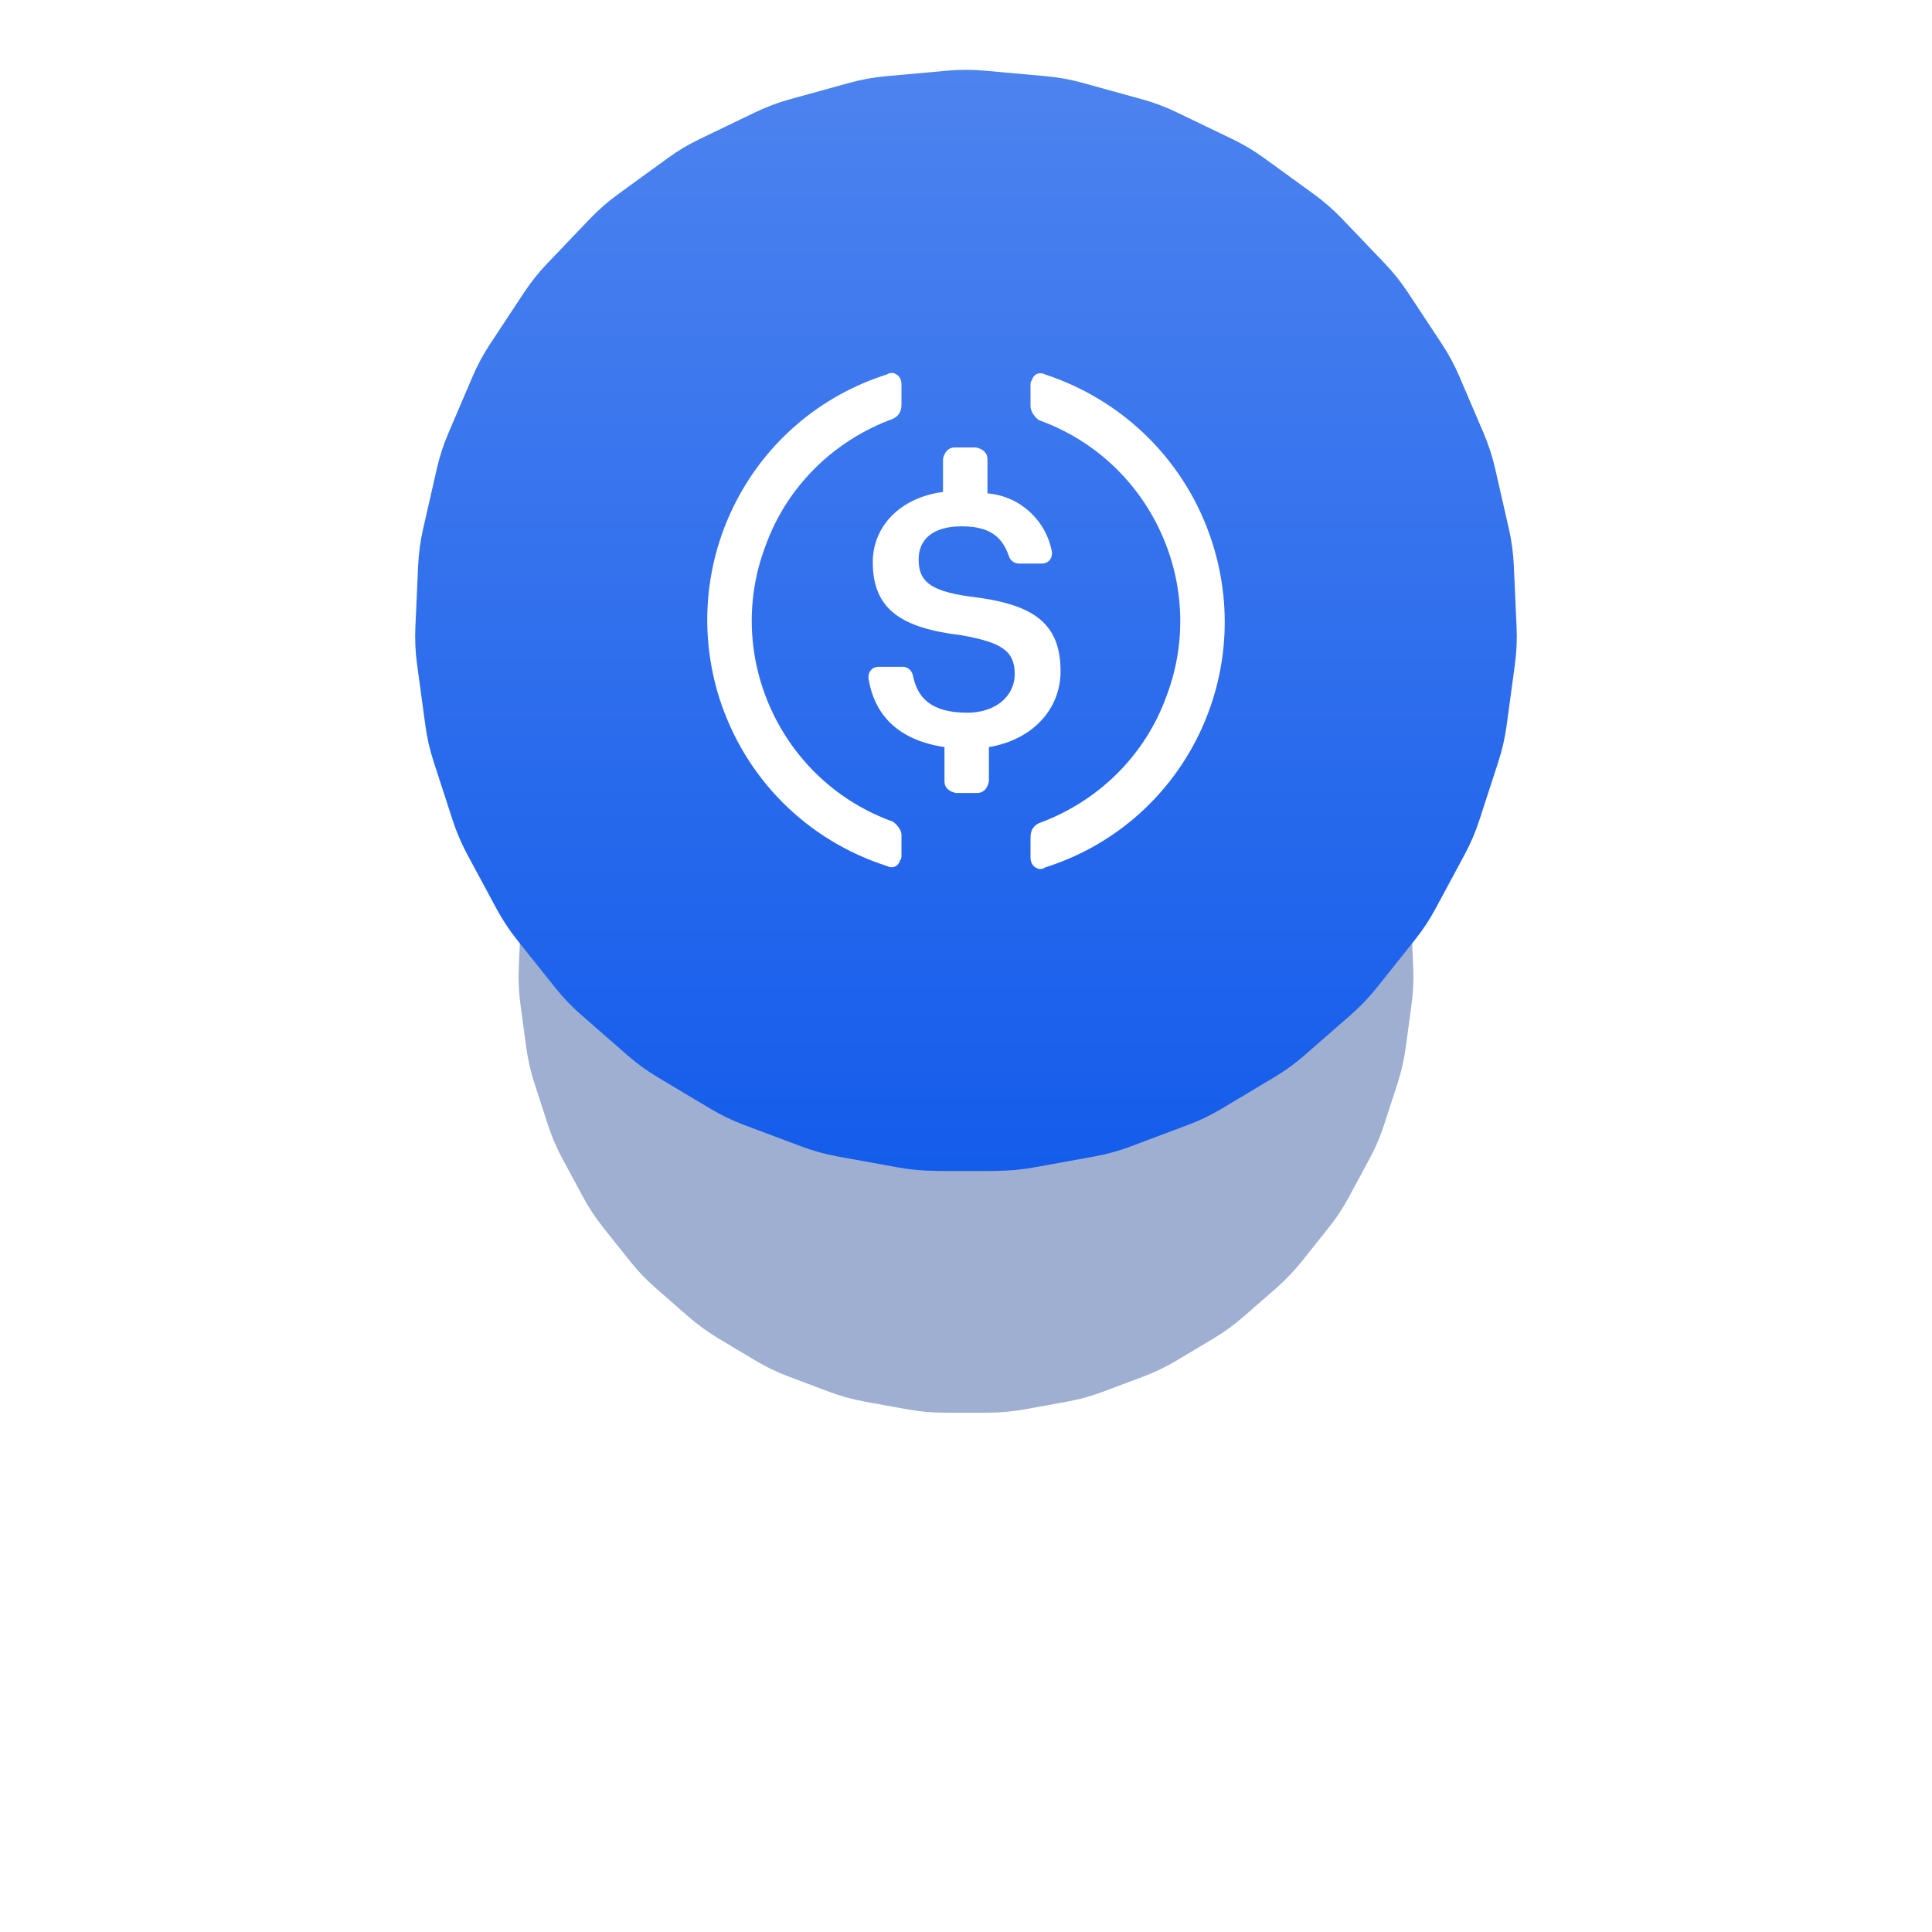 <svg width="56" height="56" viewBox="0 0 56 56" fill="none" xmlns="http://www.w3.org/2000/svg">
<g opacity="0.3" filter="url(#filter0_f_1709_4523)">
<path d="M27.462 10.048C27.82 10.016 28.18 10.016 28.538 10.048L29.605 10.145C29.963 10.177 30.317 10.241 30.663 10.336L31.696 10.622C32.042 10.717 32.379 10.844 32.703 10.999L33.668 11.464C33.992 11.62 34.301 11.805 34.592 12.016L35.458 12.646C35.749 12.857 36.02 13.094 36.268 13.354L37.009 14.128C37.257 14.387 37.481 14.669 37.679 14.969L38.27 15.863C38.468 16.163 38.638 16.48 38.779 16.81L39.2 17.795C39.342 18.126 39.453 18.468 39.533 18.818L39.771 19.863C39.851 20.213 39.9 20.57 39.916 20.929L39.964 21.999C39.98 22.358 39.964 22.718 39.915 23.073L39.772 24.135C39.723 24.491 39.643 24.842 39.532 25.184L39.201 26.203C39.09 26.544 38.949 26.875 38.778 27.192L38.271 28.135C38.1 28.452 37.902 28.752 37.678 29.033L37.01 29.871C36.786 30.151 36.537 30.412 36.267 30.648L35.46 31.353C35.19 31.589 34.898 31.801 34.59 31.985L33.67 32.535C33.362 32.719 33.037 32.875 32.701 33.001L31.698 33.378C31.362 33.504 31.015 33.6 30.661 33.664L29.607 33.855C29.253 33.919 28.895 33.952 28.536 33.952H27.464C27.105 33.952 26.747 33.919 26.393 33.855L25.339 33.664C24.985 33.6 24.638 33.504 24.302 33.378L23.299 33.001C22.963 32.875 22.638 32.719 22.33 32.535L21.41 31.985C21.102 31.801 20.811 31.589 20.54 31.353L19.733 30.648C19.463 30.412 19.214 30.151 18.99 29.871L18.322 29.033C18.098 28.752 17.899 28.452 17.729 28.135L17.222 27.192C17.051 26.875 16.91 26.544 16.799 26.203L16.468 25.184C16.357 24.842 16.277 24.491 16.228 24.135L16.085 23.073C16.036 22.718 16.02 22.358 16.036 21.999L16.084 20.929C16.101 20.57 16.149 20.213 16.229 19.863L16.467 18.818C16.547 18.468 16.658 18.126 16.8 17.795L17.221 16.81C17.362 16.48 17.532 16.163 17.73 15.863L18.32 14.969C18.518 14.669 18.743 14.387 18.991 14.128L19.732 13.354C19.98 13.094 20.251 12.857 20.542 12.646L21.408 12.016C21.699 11.805 22.008 11.62 22.332 11.464L23.297 10.999C23.621 10.844 23.958 10.717 24.304 10.622L25.337 10.336C25.683 10.241 26.037 10.177 26.395 10.145L27.462 10.048Z" fill="#0C378D"/>
</g>
<g opacity="0.4" filter="url(#filter1_f_1709_4523)">
<path d="M27.462 15.048C27.82 15.016 28.18 15.016 28.538 15.048L29.783 15.161C30.141 15.193 30.495 15.257 30.842 15.353L32.047 15.685C32.394 15.781 32.731 15.907 33.054 16.063L34.181 16.606C34.505 16.762 34.814 16.946 35.105 17.158L36.116 17.893C36.407 18.104 36.678 18.341 36.926 18.6L37.791 19.504C38.039 19.764 38.263 20.046 38.461 20.345L39.15 21.389C39.348 21.689 39.519 22.006 39.66 22.336L40.151 23.486C40.293 23.817 40.404 24.159 40.484 24.509L40.762 25.729C40.842 26.079 40.89 26.436 40.907 26.794L40.963 28.044C40.979 28.403 40.963 28.762 40.914 29.118L40.746 30.358C40.698 30.714 40.618 31.065 40.507 31.406L40.121 32.596C40.01 32.938 39.868 33.269 39.698 33.585L39.105 34.686C38.935 35.003 38.737 35.303 38.513 35.584L37.733 36.562C37.509 36.843 37.26 37.103 36.99 37.339L36.048 38.162C35.777 38.398 35.486 38.61 35.178 38.794L34.104 39.436C33.796 39.62 33.471 39.776 33.135 39.902L31.964 40.342C31.628 40.468 31.281 40.564 30.927 40.628L29.697 40.851C29.343 40.915 28.985 40.948 28.625 40.948H27.375C27.015 40.948 26.657 40.915 26.303 40.851L25.073 40.628C24.719 40.564 24.372 40.468 24.036 40.342L22.865 39.902C22.529 39.776 22.204 39.62 21.896 39.436L20.822 38.794C20.514 38.61 20.223 38.398 19.952 38.162L19.01 37.339C18.74 37.103 18.491 36.843 18.267 36.562L17.487 35.584C17.263 35.303 17.065 35.003 16.895 34.686L16.302 33.585C16.132 33.269 15.99 32.938 15.879 32.596L15.493 31.406C15.382 31.065 15.302 30.714 15.253 30.358L15.086 29.118C15.037 28.762 15.021 28.403 15.037 28.044L15.093 26.794C15.11 26.436 15.158 26.079 15.238 25.729L15.516 24.509C15.596 24.159 15.707 23.817 15.848 23.486L16.34 22.336C16.481 22.006 16.652 21.689 16.85 21.389L17.539 20.345C17.737 20.046 17.961 19.764 18.209 19.504L19.074 18.6C19.322 18.341 19.593 18.104 19.884 17.893L20.895 17.158C21.186 16.946 21.495 16.762 21.819 16.606L22.946 16.063C23.269 15.907 23.606 15.781 23.953 15.685L25.158 15.353C25.505 15.257 25.859 15.193 26.217 15.161L27.462 15.048Z" fill="#0C378D"/>
</g>
<path d="M27.462 2.048C27.82 2.016 28.18 2.016 28.538 2.048L30.319 2.209C30.677 2.241 31.031 2.305 31.377 2.401L33.101 2.877C33.448 2.972 33.785 3.099 34.108 3.255L35.72 4.031C36.043 4.186 36.352 4.371 36.643 4.582L38.09 5.633C38.381 5.845 38.652 6.082 38.9 6.341L40.136 7.634C40.384 7.894 40.609 8.175 40.807 8.475L41.792 9.967C41.99 10.267 42.16 10.584 42.302 10.915L43.005 12.559C43.146 12.89 43.257 13.232 43.337 13.582L43.735 15.326C43.815 15.676 43.863 16.033 43.879 16.392L43.959 18.178C43.976 18.537 43.959 18.897 43.911 19.253L43.671 21.025C43.623 21.381 43.543 21.732 43.432 22.074L42.879 23.775C42.768 24.117 42.627 24.448 42.456 24.764L41.609 26.339C41.439 26.655 41.24 26.956 41.016 27.237L39.901 28.635C39.677 28.916 39.428 29.176 39.158 29.412L37.811 30.589C37.541 30.825 37.249 31.037 36.941 31.221L35.406 32.139C35.097 32.323 34.773 32.479 34.436 32.605L32.762 33.234C32.426 33.36 32.079 33.456 31.725 33.52L29.965 33.839C29.612 33.903 29.253 33.936 28.894 33.936H27.106C26.746 33.936 26.388 33.903 26.034 33.839L24.275 33.52C23.921 33.456 23.574 33.36 23.238 33.234L21.563 32.605C21.227 32.479 20.903 32.323 20.594 32.139L19.059 31.221C18.75 31.037 18.459 30.825 18.189 30.589L16.842 29.412C16.571 29.176 16.323 28.916 16.099 28.635L14.983 27.237C14.759 26.956 14.561 26.655 14.391 26.339L13.543 24.764C13.373 24.448 13.232 24.117 13.121 23.775L12.568 22.074C12.457 21.732 12.377 21.381 12.329 21.025L12.088 19.253C12.04 18.897 12.024 18.537 12.04 18.178L12.12 16.392C12.137 16.033 12.185 15.676 12.265 15.326L12.663 13.582C12.743 13.232 12.854 12.89 12.995 12.559L13.698 10.915C13.839 10.584 14.01 10.267 14.208 9.967L15.193 8.475C15.391 8.175 15.616 7.894 15.864 7.634L17.1 6.341C17.348 6.082 17.619 5.845 17.91 5.633L19.357 4.582C19.647 4.371 19.956 4.186 20.28 4.031L21.891 3.255C22.215 3.099 22.552 2.972 22.898 2.877L24.622 2.401C24.969 2.305 25.323 2.241 25.681 2.209L27.462 2.048Z" fill="url(#paint0_linear_1709_4523)"/>
<g clip-path="url(#clip0_1709_4523)">
<path d="M22.183 15.838C20.977 19.038 22.64 22.653 25.881 23.816C26.005 23.9 26.13 24.066 26.13 24.19V24.772C26.13 24.855 26.13 24.897 26.088 24.938C26.047 25.105 25.881 25.188 25.715 25.105C23.387 24.357 21.601 22.57 20.853 20.243C19.606 16.295 21.767 12.098 25.715 10.851C25.756 10.81 25.839 10.81 25.881 10.81C26.047 10.851 26.13 10.976 26.13 11.143V11.724C26.13 11.932 26.047 12.057 25.881 12.14C24.177 12.763 22.806 14.093 22.183 15.838Z" fill="white"/>
<path d="M29.912 11.018C29.953 10.851 30.119 10.768 30.285 10.851C32.571 11.6 34.399 13.386 35.147 15.755C36.394 19.703 34.233 23.9 30.285 25.146C30.244 25.188 30.161 25.188 30.119 25.188C29.953 25.146 29.87 25.021 29.87 24.855V24.273C29.87 24.066 29.953 23.941 30.119 23.858C31.823 23.235 33.194 21.905 33.818 20.16C35.023 16.96 33.361 13.345 30.119 12.181C29.995 12.098 29.87 11.932 29.87 11.766V11.184C29.87 11.101 29.87 11.059 29.912 11.018Z" fill="white"/>
<path d="M28.124 17.292C29.869 17.5 30.741 17.999 30.741 19.453C30.741 20.575 29.91 21.448 28.664 21.655V22.653C28.622 22.86 28.498 22.985 28.331 22.985H27.708C27.5 22.944 27.376 22.819 27.376 22.653V21.655C26.004 21.448 25.34 20.7 25.173 19.661V19.619C25.173 19.453 25.298 19.328 25.464 19.328H26.171C26.295 19.328 26.42 19.412 26.462 19.578C26.586 20.201 26.96 20.658 28.041 20.658C28.83 20.658 29.412 20.201 29.412 19.536C29.412 18.871 29.038 18.622 27.874 18.414C26.129 18.206 25.298 17.666 25.298 16.295C25.298 15.256 26.087 14.425 27.334 14.259V13.303C27.376 13.095 27.5 12.97 27.667 12.97H28.29C28.498 13.012 28.622 13.137 28.622 13.303V14.3C29.578 14.383 30.326 15.09 30.492 16.004V16.046C30.492 16.212 30.367 16.336 30.201 16.336H29.537C29.412 16.336 29.287 16.253 29.246 16.129C29.038 15.505 28.622 15.256 27.874 15.256C27.043 15.256 26.628 15.63 26.628 16.212C26.628 16.794 26.877 17.126 28.124 17.292Z" fill="white"/>
</g>
<defs>
<filter id="filter0_f_1709_4523" x="10.03" y="4.024" width="35.94" height="35.928" filterUnits="userSpaceOnUse" color-interpolation-filters="sRGB">
<feFlood flood-opacity="0" result="BackgroundImageFix"/>
<feBlend mode="normal" in="SourceGraphic" in2="BackgroundImageFix" result="shape"/>
<feGaussianBlur stdDeviation="3" result="effect1_foregroundBlur_1709_4523"/>
</filter>
<filter id="filter1_f_1709_4523" x="0.031" y="0.024" width="55.938" height="55.923" filterUnits="userSpaceOnUse" color-interpolation-filters="sRGB">
<feFlood flood-opacity="0" result="BackgroundImageFix"/>
<feBlend mode="normal" in="SourceGraphic" in2="BackgroundImageFix" result="shape"/>
<feGaussianBlur stdDeviation="7.5" result="effect1_foregroundBlur_1709_4523"/>
</filter>
<linearGradient id="paint0_linear_1709_4523" x1="28" y1="2.024" x2="28" y2="33.936" gradientUnits="userSpaceOnUse">
<stop stop-color="#4D83EF"/>
<stop offset="1" stop-color="#145CEB"/>
</linearGradient>
<clipPath id="clip0_1709_4523">
<rect width="16" height="16" fill="white" transform="translate(20 10)"/>
</clipPath>
</defs>
</svg>
